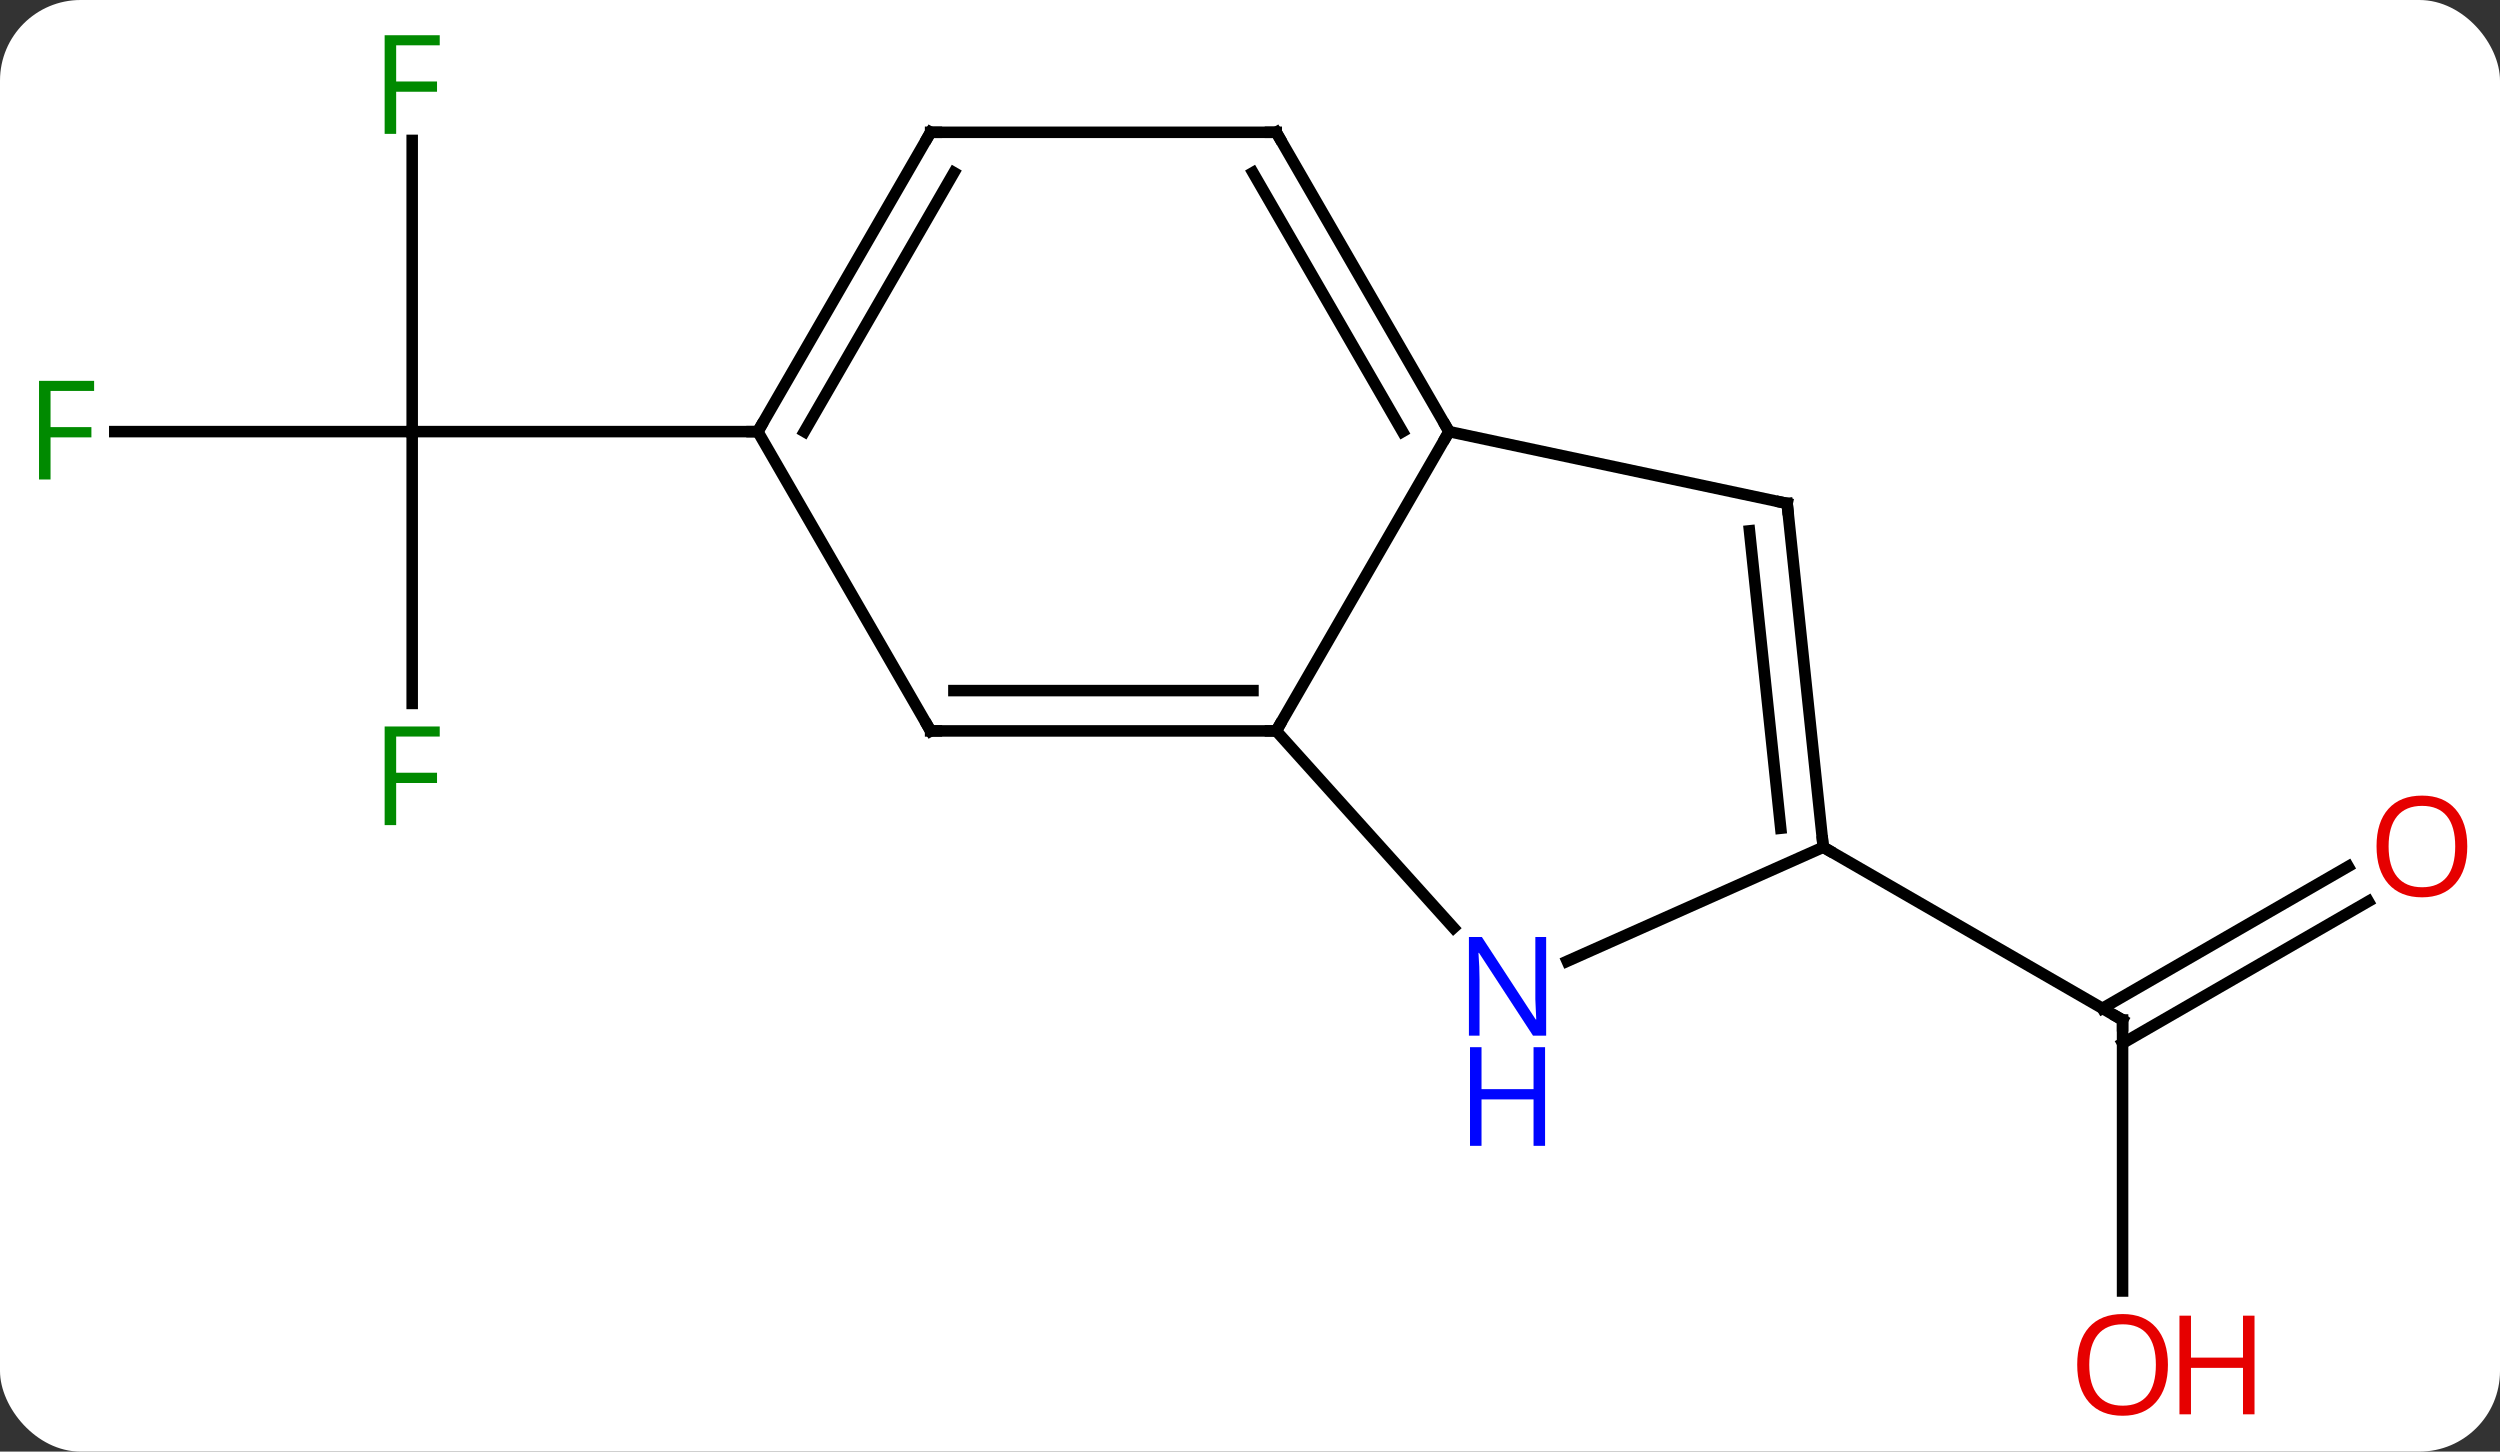 <svg width="217" viewBox="0 0 217 126" style="fill-opacity:1; color-rendering:auto; color-interpolation:auto; text-rendering:auto; stroke:black; stroke-linecap:square; stroke-miterlimit:10; shape-rendering:auto; stroke-opacity:1; fill:black; stroke-dasharray:none; font-weight:normal; stroke-width:1; font-family:'Open Sans'; font-style:normal; stroke-linejoin:miter; font-size:12; stroke-dashoffset:0; image-rendering:auto;" height="126" class="cas-substance-image" xmlns:xlink="http://www.w3.org/1999/xlink" xmlns="http://www.w3.org/2000/svg"><rect x="0" y="0" width="217" height="126" fill="#333333" stroke="none"/><svg class="cas-substance-single-component"><rect y="0" x="0" width="217" stroke="none" ry="7" rx="7" height="126" fill="white" class="cas-substance-group"/><svg y="0" x="0" width="217" viewBox="0 0 217 126" style="fill:black;" height="126" class="cas-substance-single-component-image"><svg><g><g transform="translate(108,63)" style="text-rendering:geometricPrecision; color-rendering:optimizeQuality; color-interpolation:linearRGB; stroke-linecap:butt; image-rendering:optimizeQuality;"><line y2="-50.813" y1="-25.536" x2="-72.222" x1="-72.222" style="fill:none;"/><line y2="-25.536" y1="-25.536" x2="-98.037" x1="-72.222" style="fill:none;"/><line y2="-1.942" y1="-25.536" x2="-72.222" x1="-72.222" style="fill:none;"/><line y2="-25.536" y1="-25.536" x2="-42.222" x1="-72.222" style="fill:none;"/><line y2="49.059" y1="25.536" x2="76.239" x1="76.239" style="fill:none;"/><line y2="15.24" y1="27.557" x2="97.574" x1="76.239" style="fill:none;"/><line y2="12.209" y1="24.526" x2="95.824" x1="74.489" style="fill:none;"/><line y2="10.536" y1="25.536" x2="50.259" x1="76.239" style="fill:none;"/><line y2="-25.536" y1="0.444" x2="17.778" x1="2.778" style="fill:none;"/><line y2="0.444" y1="0.444" x2="-27.222" x1="2.778" style="fill:none;"/><line y2="-3.056" y1="-3.056" x2="-25.201" x1="0.757" style="fill:none;"/><line y2="17.532" y1="0.444" x2="18.164" x1="2.778" style="fill:none;"/><line y2="-19.299" y1="-25.536" x2="47.124" x1="17.778" style="fill:none;"/><line y2="-51.516" y1="-25.536" x2="2.778" x1="17.778" style="fill:none;"/><line y2="-48.016" y1="-25.536" x2="0.757" x1="13.736" style="fill:none;"/><line y2="-25.536" y1="0.444" x2="-42.222" x1="-27.222" style="fill:none;"/><line y2="10.536" y1="20.434" x2="50.259" x1="28.033" style="fill:none;"/><line y2="10.536" y1="-19.299" x2="50.259" x1="47.124" style="fill:none;"/><line y2="8.892" y1="-16.924" x2="46.567" x1="43.854" style="fill:none;"/><line y2="-51.516" y1="-51.516" x2="-27.222" x1="2.778" style="fill:none;"/><line y2="-51.516" y1="-25.536" x2="-27.222" x1="-42.222" style="fill:none;"/><line y2="-48.016" y1="-25.536" x2="-25.201" x1="-38.181" style="fill:none;"/></g><g transform="translate(108,63)" style="fill:rgb(0,138,0); text-rendering:geometricPrecision; color-rendering:optimizeQuality; image-rendering:optimizeQuality; font-family:'Open Sans'; stroke:rgb(0,138,0); color-interpolation:linearRGB;"><path style="stroke:none;" d="M-73.613 -51.38 L-74.613 -51.38 L-74.613 -59.942 L-69.831 -59.942 L-69.831 -59.067 L-73.613 -59.067 L-73.613 -55.927 L-70.066 -55.927 L-70.066 -55.036 L-73.613 -55.036 L-73.613 -51.38 Z"/><path style="stroke:none;" d="M-103.613 -21.38 L-104.613 -21.38 L-104.613 -29.942 L-99.831 -29.942 L-99.831 -29.067 L-103.613 -29.067 L-103.613 -25.927 L-100.066 -25.927 L-100.066 -25.036 L-103.613 -25.036 L-103.613 -21.38 Z"/><path style="stroke:none;" d="M-73.613 8.62 L-74.613 8.62 L-74.613 0.058 L-69.831 0.058 L-69.831 0.933 L-73.613 0.933 L-73.613 4.073 L-70.066 4.073 L-70.066 4.964 L-73.613 4.964 L-73.613 8.62 Z"/></g><g transform="translate(108,63)" style="stroke-linecap:butt; text-rendering:geometricPrecision; color-rendering:optimizeQuality; image-rendering:optimizeQuality; font-family:'Open Sans'; color-interpolation:linearRGB; stroke-miterlimit:5;"><path style="fill:none;" d="M76.239 26.036 L76.239 25.536 L75.806 25.286"/><path style="fill:rgb(230,0,0); stroke:none;" d="M80.177 55.466 Q80.177 57.528 79.137 58.708 Q78.098 59.888 76.255 59.888 Q74.364 59.888 73.333 58.724 Q72.302 57.559 72.302 55.45 Q72.302 53.356 73.333 52.208 Q74.364 51.059 76.255 51.059 Q78.114 51.059 79.145 52.231 Q80.177 53.403 80.177 55.466 ZM73.348 55.466 Q73.348 57.2 74.091 58.106 Q74.833 59.013 76.255 59.013 Q77.677 59.013 78.403 58.114 Q79.13 57.216 79.13 55.466 Q79.13 53.731 78.403 52.841 Q77.677 51.95 76.255 51.95 Q74.833 51.95 74.091 52.849 Q73.348 53.747 73.348 55.466 Z"/><path style="fill:rgb(230,0,0); stroke:none;" d="M87.692 59.763 L86.692 59.763 L86.692 55.731 L82.177 55.731 L82.177 59.763 L81.177 59.763 L81.177 51.2 L82.177 51.2 L82.177 54.841 L86.692 54.841 L86.692 51.2 L87.692 51.2 L87.692 59.763 Z"/><path style="fill:rgb(230,0,0); stroke:none;" d="M106.159 10.466 Q106.159 12.528 105.12 13.708 Q104.081 14.888 102.238 14.888 Q100.347 14.888 99.316 13.723 Q98.284 12.559 98.284 10.45 Q98.284 8.356 99.316 7.208 Q100.347 6.059 102.238 6.059 Q104.097 6.059 105.128 7.231 Q106.159 8.403 106.159 10.466 ZM99.331 10.466 Q99.331 12.2 100.074 13.106 Q100.816 14.013 102.238 14.013 Q103.659 14.013 104.386 13.114 Q105.113 12.216 105.113 10.466 Q105.113 8.731 104.386 7.841 Q103.659 6.95 102.238 6.95 Q100.816 6.95 100.074 7.848 Q99.331 8.747 99.331 10.466 Z"/><path style="fill:none;" d="M2.278 0.444 L2.778 0.444 L3.028 0.011"/><path style="fill:none;" d="M17.528 -25.969 L17.778 -25.536 L17.528 -25.103"/><path style="fill:none;" d="M-26.722 0.444 L-27.222 0.444 L-27.472 0.011"/><path style="fill:rgb(0,5,255); stroke:none;" d="M26.206 26.896 L25.065 26.896 L20.377 19.709 L20.331 19.709 Q20.424 20.974 20.424 22.021 L20.424 26.896 L19.502 26.896 L19.502 18.334 L20.627 18.334 L25.299 25.49 L25.346 25.49 Q25.346 25.334 25.299 24.474 Q25.252 23.615 25.268 23.24 L25.268 18.334 L26.206 18.334 L26.206 26.896 Z"/><path style="fill:rgb(0,5,255); stroke:none;" d="M26.112 36.459 L25.112 36.459 L25.112 32.428 L20.596 32.428 L20.596 36.459 L19.596 36.459 L19.596 27.896 L20.596 27.896 L20.596 31.537 L25.112 31.537 L25.112 27.896 L26.112 27.896 L26.112 36.459 Z"/><path style="fill:none;" d="M46.635 -19.403 L47.124 -19.299 L47.176 -18.802"/><path style="fill:none;" d="M3.028 -51.083 L2.778 -51.516 L2.278 -51.516"/><path style="fill:none;" d="M-41.972 -25.969 L-42.222 -25.536 L-42.722 -25.536"/><path style="fill:none;" d="M50.207 10.039 L50.259 10.536 L50.692 10.786"/><path style="fill:none;" d="M-26.722 -51.516 L-27.222 -51.516 L-27.472 -51.083"/></g></g></svg></svg></svg></svg>
